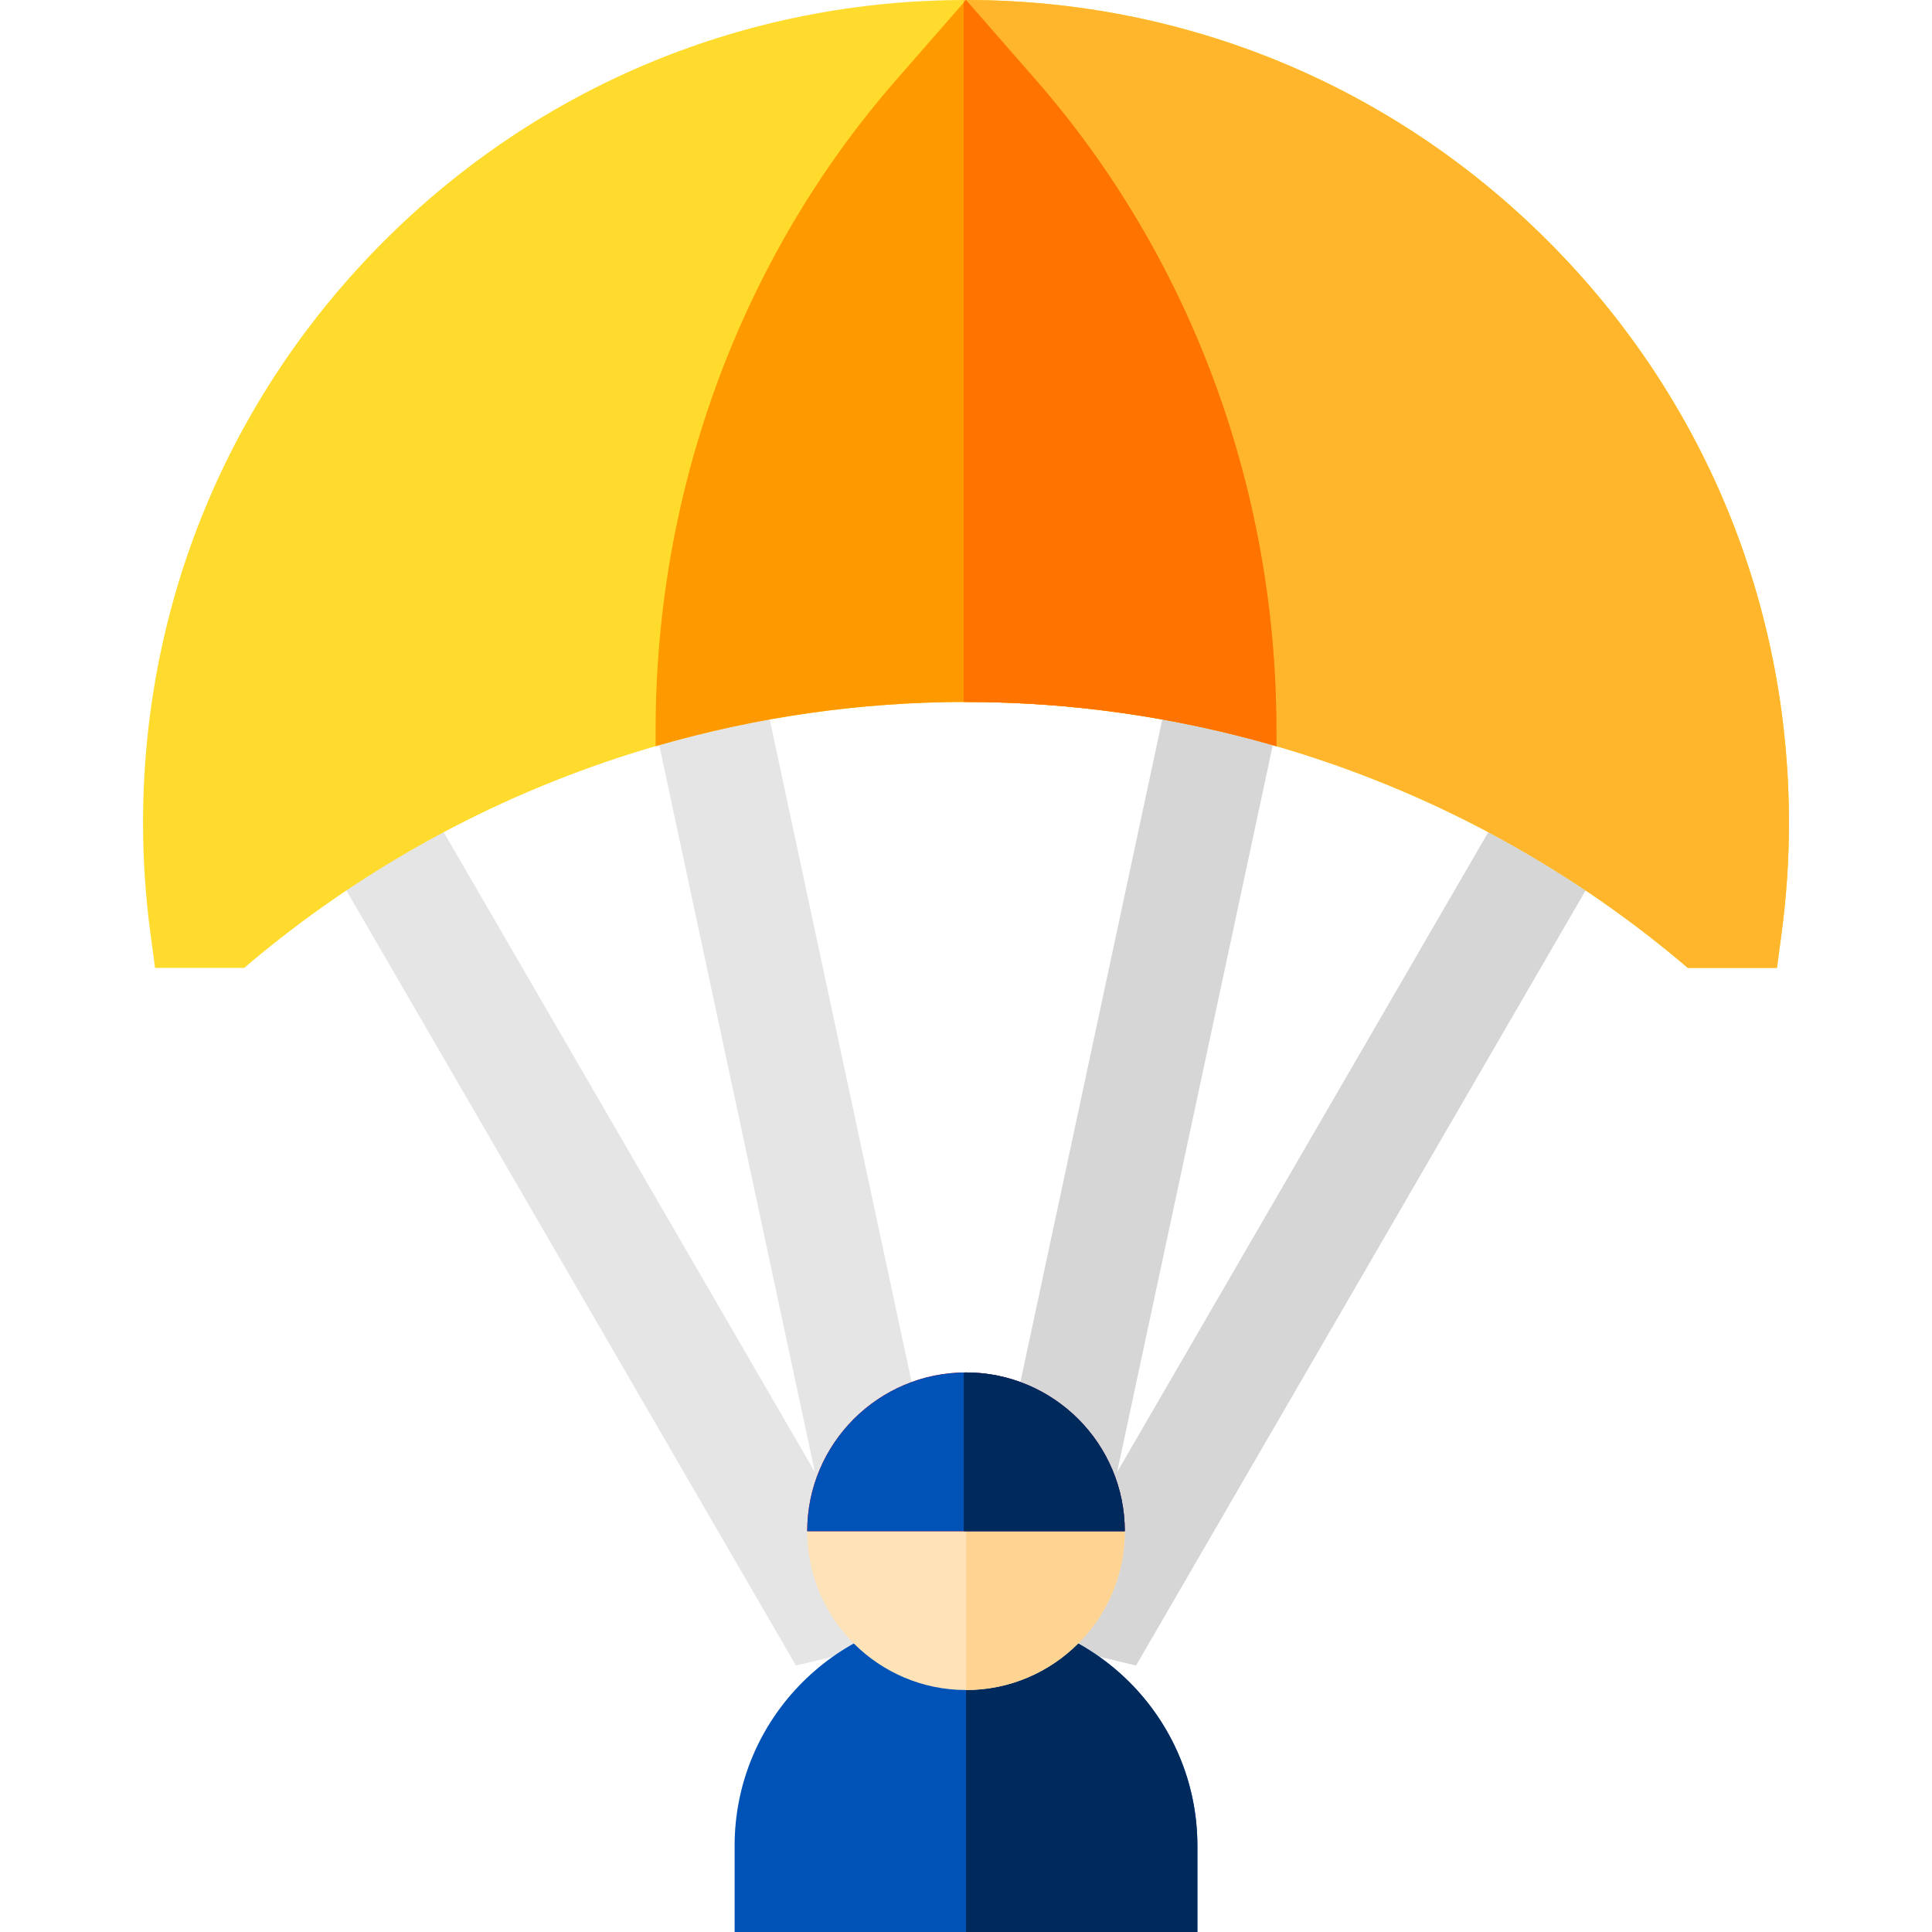 <?xml version="1.0" encoding="iso-8859-1"?>
<!-- Generator: Adobe Illustrator 19.0.0, SVG Export Plug-In . SVG Version: 6.00 Build 0)  -->
<svg version="1.1" id="Capa_1" xmlns="http://www.w3.org/2000/svg" xmlns:xlink="http://www.w3.org/1999/xlink" x="0px" y="0px"
	 viewBox="0 0 512 512" style="enable-background:new 0 0 512 512;" xml:space="preserve">
<polygon style="fill:#D6D6D6;" points="456.033,174.199 430.031,159.119 296.046,390.127 345.509,159.118 316.116,152.824 
	256.618,430.701 301.064,441.388 "/>
<polygon style="fill:#E5E5E5;" points="255.382,430.701 195.884,152.824 166.491,159.118 215.954,390.127 81.969,159.119 
	55.967,174.199 210.937,441.388 "/>
<path style="fill:#0052B7;" d="M256,427.836c-33.812,0-61.32,27.508-61.32,61.32V512h122.64v-22.845
	C317.32,455.343,289.812,427.836,256,427.836z"/>
<path style="fill:#00295C;" d="M256,427.836V512h61.32v-22.845C317.32,455.343,289.812,427.836,256,427.836z"/>
<path style="fill:#FFE3B8;" d="M256,363.71c-23.204,0-42.082,18.878-42.082,42.082s18.878,42.082,42.082,42.082
	s42.082-18.878,42.082-42.082C298.082,382.589,279.204,363.71,256,363.71z"/>
<path style="fill:#FFD391;" d="M256,447.875c23.204,0,42.082-18.878,42.082-42.082S279.204,363.71,256,363.71"/>
<path style="fill:#FC0023;" d="M298.082,405.793c0-23.204-18.878-42.082-42.082-42.082s-42.082,18.878-42.082,42.082"/>
<path style="fill:#0052B7;" d="M213.918,405.793c0-23.204,18.878-42.082,42.082-42.082s42.082,18.878,42.082,42.082H213.918z"/>
<path style="fill:#00295C;" d="M255.408,405.793h42.674c0-23.204-18.878-42.082-42.082-42.082c-0.198,0-0.395,0.012-0.592,0.015
	V405.793z"/>
<path style="fill:#FFDB2D;" d="M470.91,256.501l1.238-9.267c1.29-9.654,1.944-19.459,1.944-29.142
	c0-58.255-22.685-113.023-63.878-154.215S314.255,0,256,0S142.977,22.685,101.786,63.878s-63.878,95.96-63.878,154.215
	c0,9.683,0.654,19.488,1.944,29.142l1.238,9.266h23.624C117.982,211.056,185.904,186.03,256,186.03s138.018,25.026,191.287,70.471
	H470.91z"/>
<path style="fill:#FFB62D;" d="M410.215,63.878C369.023,22.685,314.255,0,256,0c-0.206,0-0.412,0.007-0.618,0.008v186.029
	c0.206,0,0.412-0.007,0.618-0.007c70.097,0,138.018,25.026,191.286,70.471h23.624l1.238-9.267c1.29-9.654,1.944-19.459,1.944-29.142
	C474.093,159.837,451.408,105.07,410.215,63.878z"/>
<path style="fill:#FF9900;" d="M338.253,193.378c0-63.792-22.744-125.248-63.712-172.152L256,0l-18.539,21.225
	c-40.968,46.905-63.712,108.361-63.712,172.152l0,0v4.376c26.539-7.71,54.22-11.724,82.252-11.724
	c28.045,0,55.738,4.017,82.287,11.733L338.253,193.378L338.253,193.378z"/>
<path style="fill:#FF7300;" d="M338.253,193.378c0-63.792-22.744-125.248-63.712-172.152L256,0l-0.618,0.707v185.327
	c0.206,0,0.412-0.005,0.618-0.005c28.045,0,55.738,4.017,82.287,11.733L338.253,193.378z"/>
<g>
</g>
<g>
</g>
<g>
</g>
<g>
</g>
<g>
</g>
<g>
</g>
<g>
</g>
<g>
</g>
<g>
</g>
<g>
</g>
<g>
</g>
<g>
</g>
<g>
</g>
<g>
</g>
<g>
</g>
</svg>

